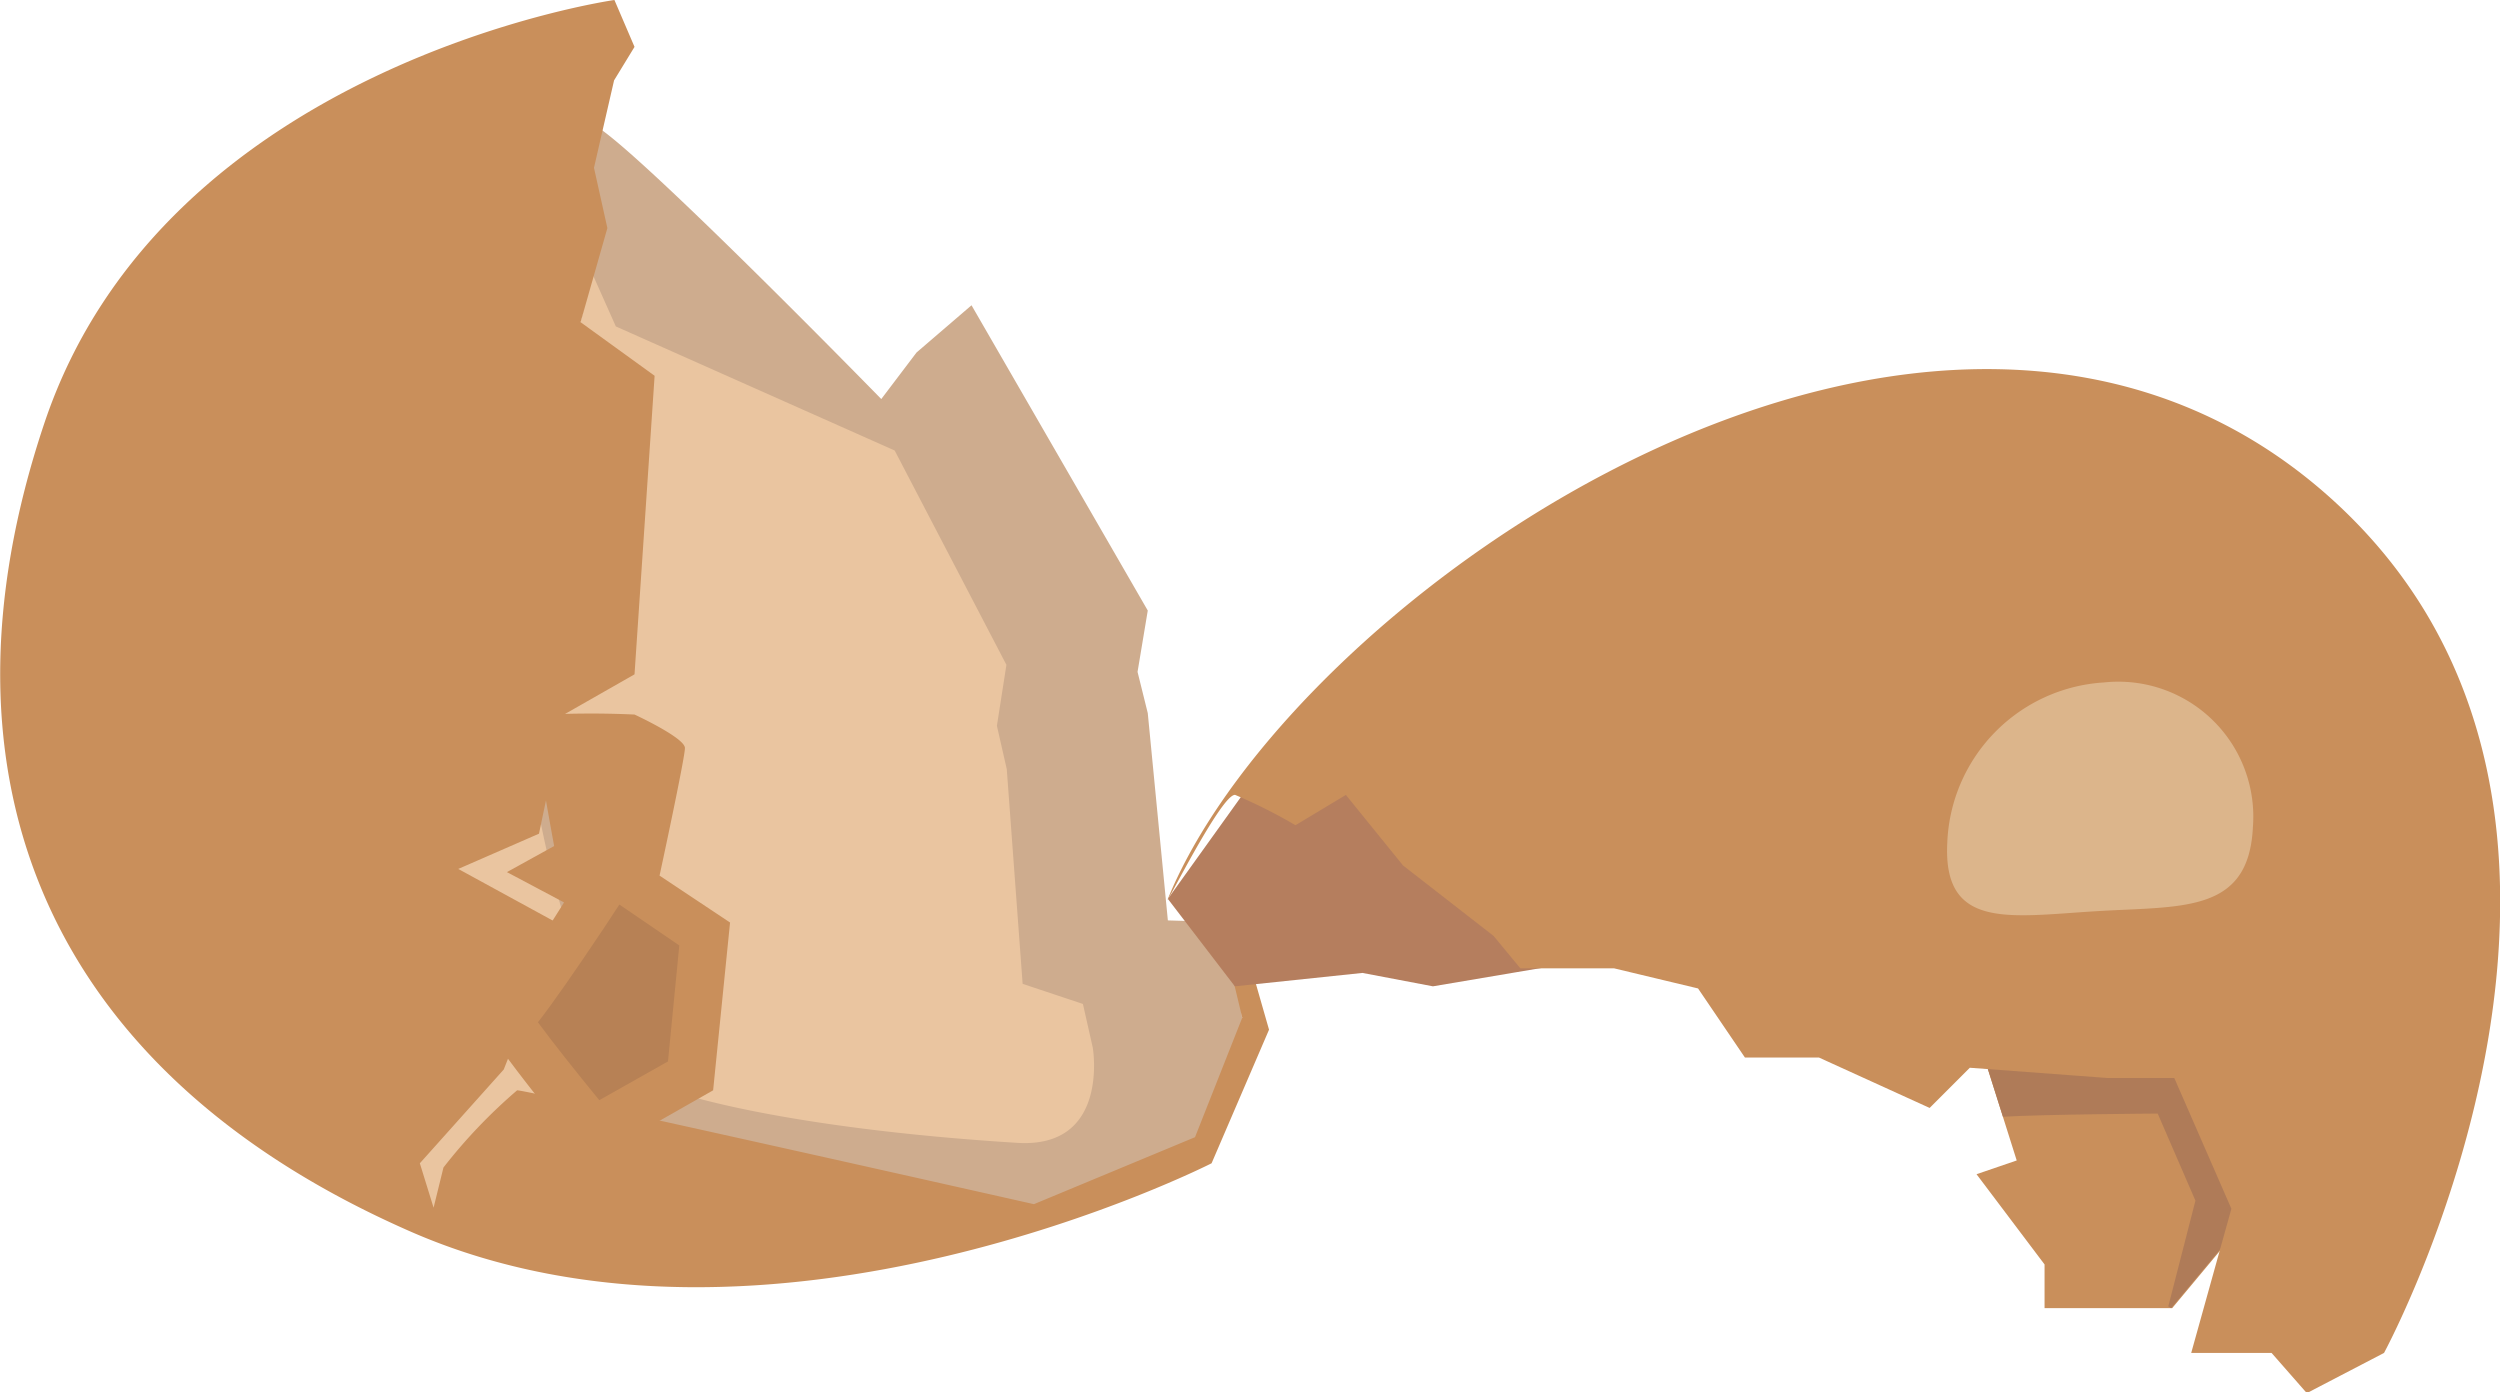 <svg xmlns="http://www.w3.org/2000/svg" viewBox="0 0 70.92 39.49"><defs><style>.cls-1{fill:#eac5a0;}.cls-2{fill:#ceac8e;}.cls-3{fill:#c98f5b;}.cls-4{fill:#b78155;}.cls-5{fill:#b57e5e;}.cls-6{fill:#af7b58;}.cls-7{fill:#efdebf;fill-opacity:0.48;}</style></defs><title>eggshell</title><g id="Layer_2" data-name="Layer 2"><g id="Layer_2-2" data-name="Layer 2"><g id="Layer_2-3" data-name="Layer 2"><g id="Compost"><g id="eggshell"><path class="cls-1" d="M23.38,33.85c-1.81,0-10.42,4.63-12.13-.93-1.09-3.53,4.47-14,4.62-18.56a22.93,22.93,0,0,1,1-6.72c1.25,1.19,5.25,2.19,5.25,2.19l3.29,2.91.19-.17L29,18.87l-.22,1.42.28,1.23.57,6.39,1.66.06,0,1.45,0,.08c0,.12.72,1.57,0,2.5s-3.24,1.76-7.89,1.84Z"/><path class="cls-2" d="M35.23,28.83l-.1-2.66-2-.06-.57-5.88-.29-1.17.29-1.74-5-8.66L26,10,25,11.32s-7.88-8.07-8.28-7.8C13,6.06,12.79,35.38,24.73,35.18S35.23,28.83,35.23,28.83Zm-6.38,3.59C22.13,32,19.26,31,19.26,31c-1.81,0-.23,1.72-2-3.84a40.76,40.76,0,0,1-1.49-12.75,32.47,32.47,0,0,1,1-6.72l.7,1.57,7.91,3.52,3.17,6.08-.27,1.73.28,1.23.45,6.09,1.71.57L31,29.72S31.49,32.59,28.85,32.42Z"/><path class="cls-3" d="M17.43,0S4.68,1.81,1.26,12s.19,18.46,10.37,22.93S34.37,33,34.37,33L36,29.21l-.86-3-.38.66.48,2L33.9,32.26l-4.57,1.9S15,30.93,14.67,30.93a15.08,15.08,0,0,0-2.09,2.19l-.28,1.14L11.91,33l2.38-2.66,1.62-4.1L13,24.65l2.29-1L16,20.27l2-1.14.57-8.47-2.1-1.52.76-2.67-.38-1.71.57-2.48L18,1.33Z"/><path class="cls-3" d="M18,20.27s1.43.66,1.43.95-.72,3.62-.72,3.62l2,1.33-.48,4.76-3.52,2s-3.33-4-3-4.09A31.16,31.16,0,0,0,16,25.6l-1.62-.86L15.72,24s-.67-3.62-.57-3.71A27.08,27.08,0,0,1,18,20.27Z"/><path class="cls-4" d="M17,31.21c-.67-.82-1.33-1.65-1.74-2.21.42-.54,1-1.37,1.87-2.67l.44-.67,1.7,1.16-.32,3.29Z"/><polygon class="cls-5" points="33.13 25.5 35.03 27.98 38.65 27.6 40.65 27.98 47.98 26.74 35.99 21.51 33.13 25.5"/><path class="cls-3" d="M56.07,29.31l1.14,3.61-1.14.39L58,35.87v1.24h3.62l2.85-3.42-1.71-4.38Z"/><path class="cls-6" d="M61.59,37.11l2.85-3.42-1.71-4.38H56.07l.75,2.37c1.18-.07,4.39-.09,4.39-.09l1.07,2.47-.77,3Z"/><path class="cls-3" d="M33.13,25.5c-.12.32,1.53-3,1.91-2.95a14.68,14.68,0,0,1,1.71.86l1.43-.86,1.62,2,2.57,2,.76.92h2.66l2.38.57L49.5,30h2.1l3.14,1.43,1.14-1.14,3.9.29h1.9l1.62,3.71-1.14,4.09h2.28l1,1.14,2.19-1.14S76,22.93,66.06,14.08C54.93,4.19,36.66,16.84,33.13,25.5Z"/><path class="cls-7" d="M63.91,23.47a3.83,3.83,0,0,0-4.23-4.11,4.74,4.74,0,0,0-4.44,4.56C55.12,26.38,57,26,59.45,25.85S63.79,25.92,63.91,23.47Z"/></g></g></g></g></g></svg>